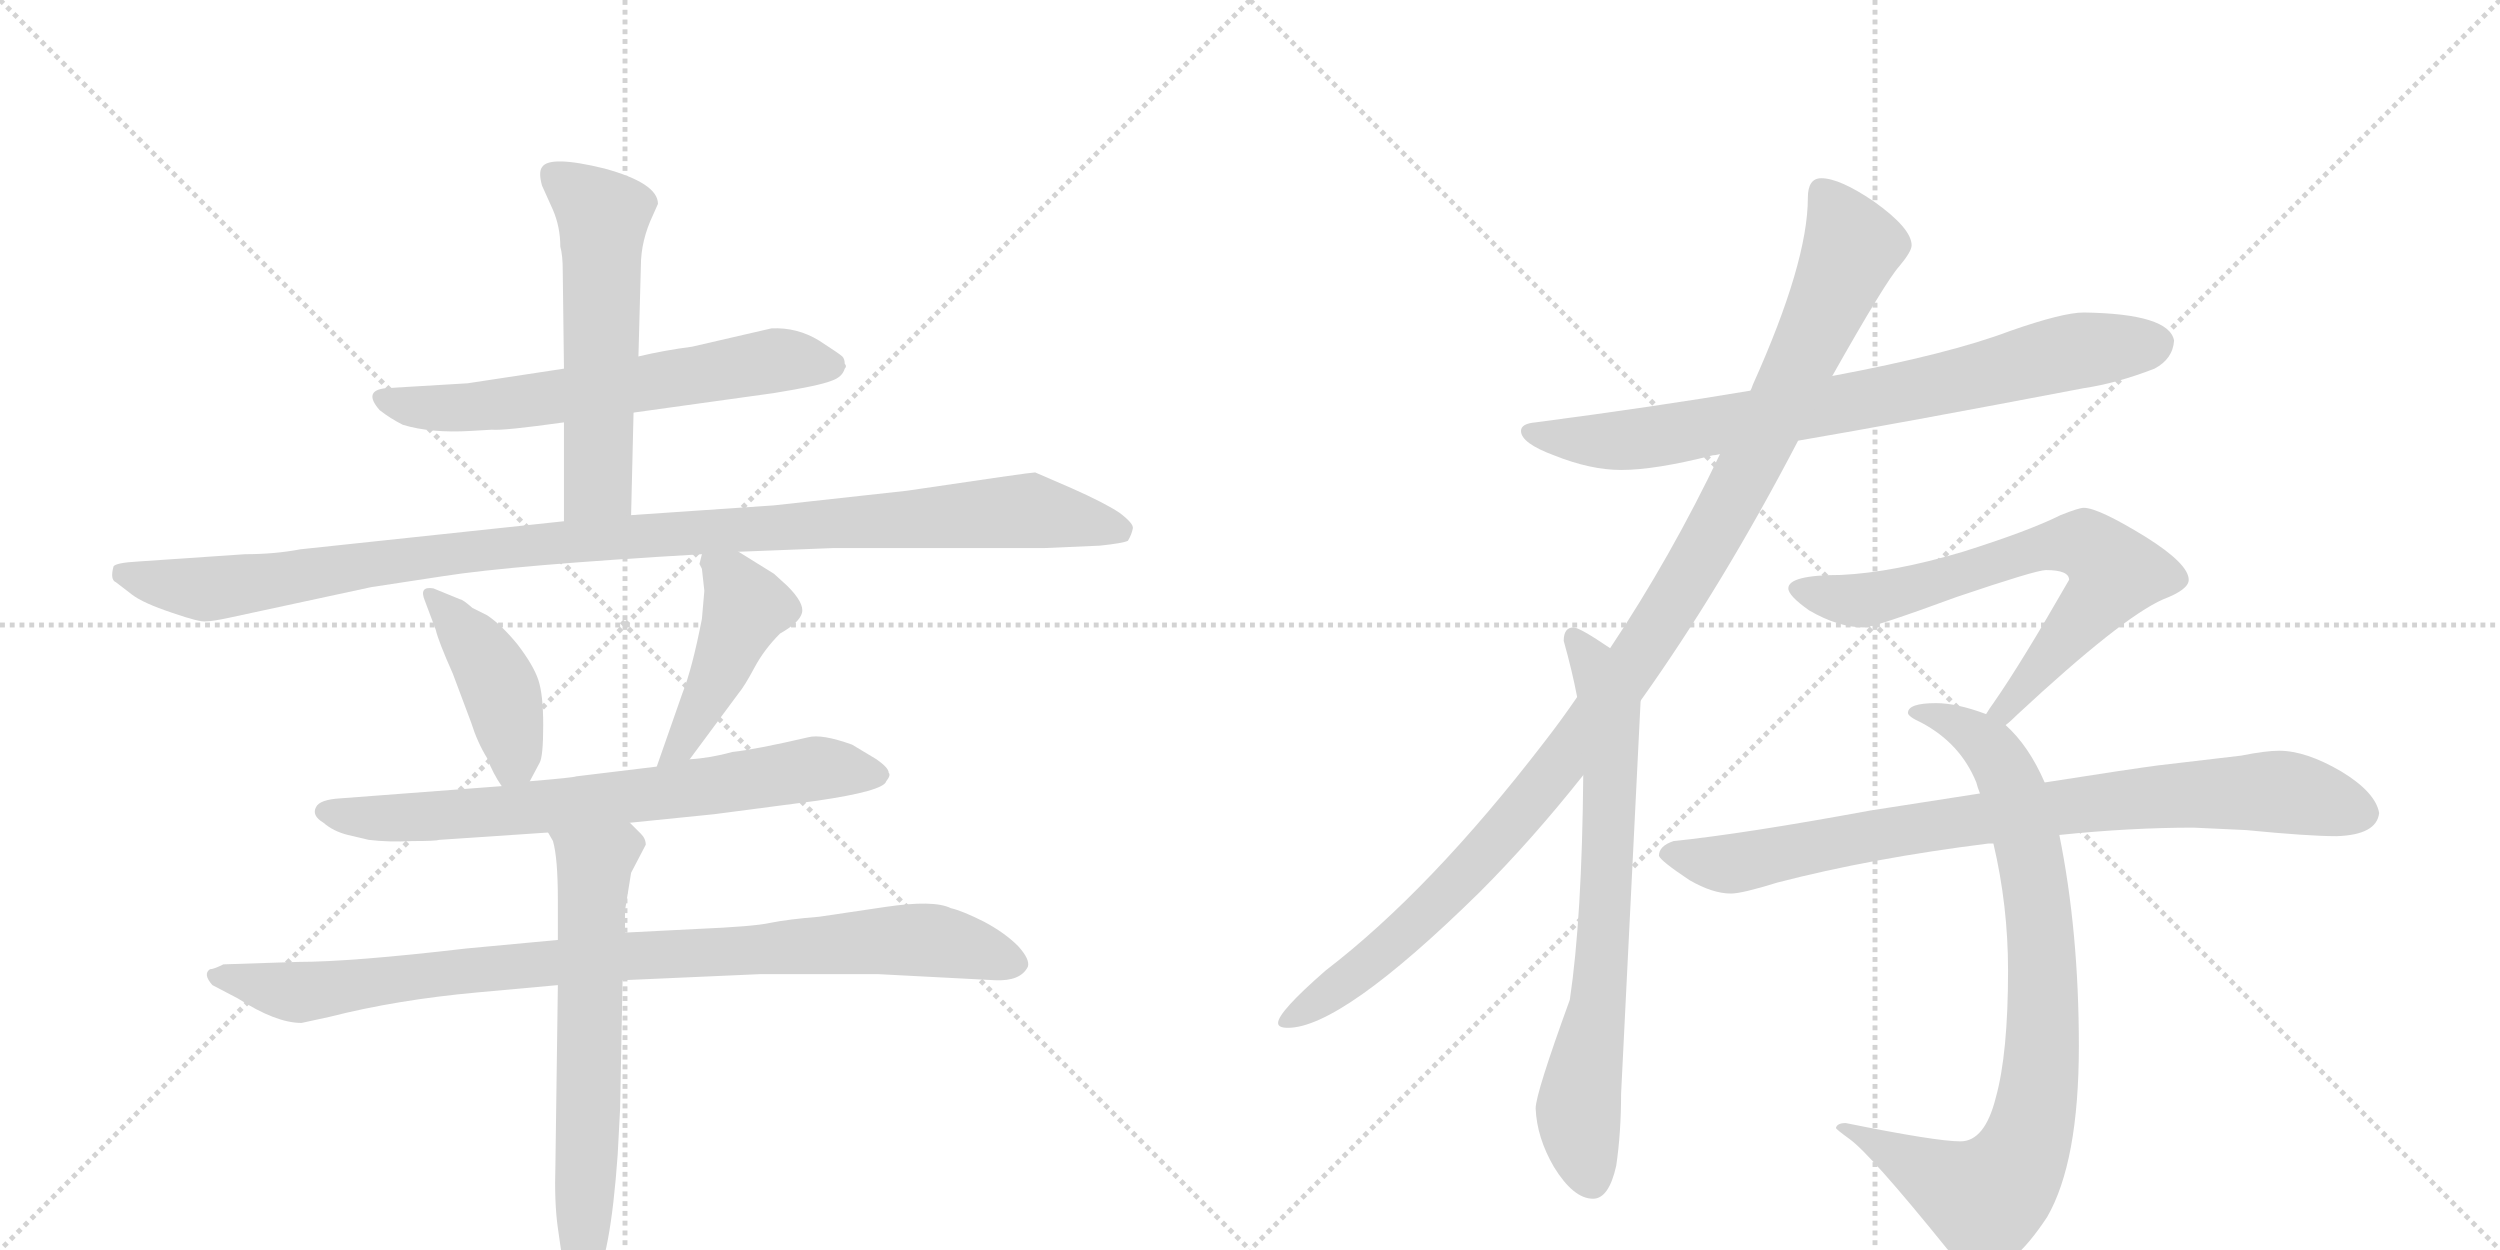 <svg version="1.1" viewBox="0 0 2048 1024" xmlns="http://www.w3.org/2000/svg">
  <g stroke="lightgray" stroke-dasharray="1,1" stroke-width="1" transform="scale(4, 4)">
    <line x1="0" y1="0" x2="256" y2="256"></line>
    <line x1="256" y1="0" x2="0" y2="256"></line>
    <line x1="128" y1="0" x2="128" y2="256"></line>
    <line x1="0" y1="128" x2="256" y2="128"></line>
    <line x1="256" y1="0" x2="512" y2="256"></line>
    <line x1="512" y1="0" x2="256" y2="256"></line>
    <line x1="384" y1="0" x2="384" y2="256"></line>
    <line x1="256" y1="128" x2="512" y2="128"></line>
  </g>
<g transform="scale(1, -1) translate(0, -850)">
   <style type="text/css">
    @keyframes keyframes0 {
      from {
       stroke: black;
       stroke-dashoffset: 626;
       stroke-width: 128;
       }
       67% {
       animation-timing-function: step-end;
       stroke: black;
       stroke-dashoffset: 0;
       stroke-width: 128;
       }
       to {
       stroke: black;
       stroke-width: 1024;
       }
       }
       #make-me-a-hanzi-animation-0 {
         animation: keyframes0 0.759s both;
         animation-delay: 0s;
         animation-timing-function: linear;
       }
    @keyframes keyframes1 {
      from {
       stroke: black;
       stroke-dashoffset: 561;
       stroke-width: 128;
       }
       65% {
       animation-timing-function: step-end;
       stroke: black;
       stroke-dashoffset: 0;
       stroke-width: 128;
       }
       to {
       stroke: black;
       stroke-width: 1024;
       }
       }
       #make-me-a-hanzi-animation-1 {
         animation: keyframes1 0.707s both;
         animation-delay: 0.759s;
         animation-timing-function: linear;
       }
    @keyframes keyframes2 {
      from {
       stroke: black;
       stroke-dashoffset: 1081;
       stroke-width: 128;
       }
       78% {
       animation-timing-function: step-end;
       stroke: black;
       stroke-dashoffset: 0;
       stroke-width: 128;
       }
       to {
       stroke: black;
       stroke-width: 1024;
       }
       }
       #make-me-a-hanzi-animation-2 {
         animation: keyframes2 1.13s both;
         animation-delay: 1.466s;
         animation-timing-function: linear;
       }
    @keyframes keyframes3 {
      from {
       stroke: black;
       stroke-dashoffset: 418;
       stroke-width: 128;
       }
       58% {
       animation-timing-function: step-end;
       stroke: black;
       stroke-dashoffset: 0;
       stroke-width: 128;
       }
       to {
       stroke: black;
       stroke-width: 1024;
       }
       }
       #make-me-a-hanzi-animation-3 {
         animation: keyframes3 0.59s both;
         animation-delay: 2.596s;
         animation-timing-function: linear;
       }
    @keyframes keyframes4 {
      from {
       stroke: black;
       stroke-dashoffset: 447;
       stroke-width: 128;
       }
       59% {
       animation-timing-function: step-end;
       stroke: black;
       stroke-dashoffset: 0;
       stroke-width: 128;
       }
       to {
       stroke: black;
       stroke-width: 1024;
       }
       }
       #make-me-a-hanzi-animation-4 {
         animation: keyframes4 0.614s both;
         animation-delay: 3.186s;
         animation-timing-function: linear;
       }
    @keyframes keyframes5 {
      from {
       stroke: black;
       stroke-dashoffset: 708;
       stroke-width: 128;
       }
       70% {
       animation-timing-function: step-end;
       stroke: black;
       stroke-dashoffset: 0;
       stroke-width: 128;
       }
       to {
       stroke: black;
       stroke-width: 1024;
       }
       }
       #make-me-a-hanzi-animation-5 {
         animation: keyframes5 0.826s both;
         animation-delay: 3.8s;
         animation-timing-function: linear;
       }
    @keyframes keyframes6 {
      from {
       stroke: black;
       stroke-dashoffset: 914;
       stroke-width: 128;
       }
       75% {
       animation-timing-function: step-end;
       stroke: black;
       stroke-dashoffset: 0;
       stroke-width: 128;
       }
       to {
       stroke: black;
       stroke-width: 1024;
       }
       }
       #make-me-a-hanzi-animation-6 {
         animation: keyframes6 0.994s both;
         animation-delay: 4.626s;
         animation-timing-function: linear;
       }
    @keyframes keyframes7 {
      from {
       stroke: black;
       stroke-dashoffset: 642;
       stroke-width: 128;
       }
       68% {
       animation-timing-function: step-end;
       stroke: black;
       stroke-dashoffset: 0;
       stroke-width: 128;
       }
       to {
       stroke: black;
       stroke-width: 1024;
       }
       }
       #make-me-a-hanzi-animation-7 {
         animation: keyframes7 0.772s both;
         animation-delay: 5.62s;
         animation-timing-function: linear;
       }
    @keyframes keyframes8 {
      from {
       stroke: black;
       stroke-dashoffset: 777;
       stroke-width: 128;
       }
       72% {
       animation-timing-function: step-end;
       stroke: black;
       stroke-dashoffset: 0;
       stroke-width: 128;
       }
       to {
       stroke: black;
       stroke-width: 1024;
       }
       }
       #make-me-a-hanzi-animation-8 {
         animation: keyframes8 0.882s both;
         animation-delay: 6.392s;
         animation-timing-function: linear;
       }
    @keyframes keyframes9 {
      from {
       stroke: black;
       stroke-dashoffset: 1104;
       stroke-width: 128;
       }
       78% {
       animation-timing-function: step-end;
       stroke: black;
       stroke-dashoffset: 0;
       stroke-width: 128;
       }
       to {
       stroke: black;
       stroke-width: 1024;
       }
       }
       #make-me-a-hanzi-animation-9 {
         animation: keyframes9 1.148s both;
         animation-delay: 7.274s;
         animation-timing-function: linear;
       }
    @keyframes keyframes10 {
      from {
       stroke: black;
       stroke-dashoffset: 710;
       stroke-width: 128;
       }
       70% {
       animation-timing-function: step-end;
       stroke: black;
       stroke-dashoffset: 0;
       stroke-width: 128;
       }
       to {
       stroke: black;
       stroke-width: 1024;
       }
       }
       #make-me-a-hanzi-animation-10 {
         animation: keyframes10 0.828s both;
         animation-delay: 8.423s;
         animation-timing-function: linear;
       }
    @keyframes keyframes11 {
      from {
       stroke: black;
       stroke-dashoffset: 685;
       stroke-width: 128;
       }
       69% {
       animation-timing-function: step-end;
       stroke: black;
       stroke-dashoffset: 0;
       stroke-width: 128;
       }
       to {
       stroke: black;
       stroke-width: 1024;
       }
       }
       #make-me-a-hanzi-animation-11 {
         animation: keyframes11 0.807s both;
         animation-delay: 9.251s;
         animation-timing-function: linear;
       }
    @keyframes keyframes12 {
      from {
       stroke: black;
       stroke-dashoffset: 844;
       stroke-width: 128;
       }
       73% {
       animation-timing-function: step-end;
       stroke: black;
       stroke-dashoffset: 0;
       stroke-width: 128;
       }
       to {
       stroke: black;
       stroke-width: 1024;
       }
       }
       #make-me-a-hanzi-animation-12 {
         animation: keyframes12 0.937s both;
         animation-delay: 10.058s;
         animation-timing-function: linear;
       }
    @keyframes keyframes13 {
      from {
       stroke: black;
       stroke-dashoffset: 833;
       stroke-width: 128;
       }
       73% {
       animation-timing-function: step-end;
       stroke: black;
       stroke-dashoffset: 0;
       stroke-width: 128;
       }
       to {
       stroke: black;
       stroke-width: 1024;
       }
       }
       #make-me-a-hanzi-animation-13 {
         animation: keyframes13 0.928s both;
         animation-delay: 10.995s;
         animation-timing-function: linear;
       }
</style>
<path d="M 519 512 L 634 528 Q 671 534 681 538 Q 690 541 692 548 Q 694 550 692 552 Q 692 556 690 558 Q 688 560 671 571 Q 653 582 632 581 L 567 566 Q 544 563 523 558 L 462 548 L 383 536 L 316 532 Q 297 530 311 514 Q 320 507 330 502 Q 353 495 386 497 L 403 498 Q 412 497 462 504 L 519 512 Z" fill="lightgray"></path> 
<path d="M 517 428 L 519 512 L 523 558 L 525 632 Q 525 653 535 674 L 539 683 Q 539 700 495 712 Q 450 723 444 713 Q 441 709 444 698 L 453 678 Q 459 664 459 648 Q 461 641 461 628 L 462 548 L 462 504 L 462 423 C 462 393 516 398 517 428 Z" fill="lightgray"></path> 
<path d="M 605 398 L 682 401 L 855 401 L 901 403 Q 920 405 924 407 Q 927 412 928 417 Q 929 421 917 430 Q 905 438 878 450 L 848 463 Q 844 463 743 448 L 634 436 L 517 428 L 462 423 L 246 400 Q 225 396 201 396 L 113 390 Q 95 389 93 386 Q 90 375 95 373 L 108 363 Q 117 356 141 348 Q 164 340 169 341 Q 174 341 188 344 L 304 369 L 363 378 Q 420 387 575 396 L 605 398 Z" fill="lightgray"></path> 
<path d="M 434 210 L 442 225 Q 445 230 445 256 Q 445 281 441 293 Q 437 305 424 322 Q 411 338 399 346 L 387 352 Q 379 359 377 359 L 355 368 Q 343 370 348 358 L 357 334 Q 359 325 371 298 L 386 258 Q 391 242 399 229 Q 404 216 411 206 C 422 188 422 188 434 210 Z" fill="lightgray"></path> 
<path d="M 573 388 L 575 384 L 577 366 L 575 343 Q 567 302 559 282 L 538 222 C 528 194 547 204 565 228 L 605 282 Q 610 288 618 303 Q 626 318 639 331 Q 655 340 657 348 Q 659 356 645 370 L 634 380 L 605 398 C 580 414 579 414 575 396 L 573 388 Z" fill="lightgray"></path> 
<path d="M 538 222 L 472 214 Q 470 213 434 210 L 411 206 L 279 196 Q 262 195 259 189 Q 255 182 265 176 Q 273 169 285 166 L 302 162 Q 318 160 338 161 Q 357 161 360 162 L 449 168 L 516 176 L 585 183 L 669 194 Q 724 202 726 210 Q 730 215 728 217 Q 728 221 718 228 L 698 240 Q 673 249 662 246 Q 619 236 600 234 Q 582 229 565 228 L 538 222 Z" fill="lightgray"></path> 
<path d="M 457 80 L 382 73 Q 288 62 244 62 L 183 60 Q 175 56 172 56 Q 166 52 174 43 L 195 32 Q 226 12 247 12 L 270 17 Q 325 31 391 37 L 457 43 L 510 47 L 623 52 L 719 52 L 815 47 Q 836 46 842 58 Q 844 64 834 75 Q 823 86 806 95 Q 788 104 779 106 Q 765 113 725 107 L 671 99 Q 646 97 631 94 Q 618 91 571 89 L 512 86 L 457 80 Z" fill="lightgray"></path> 
<path d="M 449 168 L 453 161 Q 457 147 457 113 L 457 80 L 457 43 L 455 -104 Q 454 -135 457 -156 L 461 -184 Q 460 -201 465 -208 Q 474 -224 486 -203 Q 500 -181 506 -96 L 508 -58 L 510 47 L 512 86 L 512 104 L 517 135 L 529 158 Q 529 163 525 167 L 516 176 C 495 197 437 196 449 168 Z" fill="lightgray"></path> 
<path d="M 1707 594 Q 1690 594 1647 579 Q 1597 560 1501 542 L 1434 530 Q 1357 517 1258 504 Q 1246 503 1246 497 Q 1246 487 1273 477 Q 1303 465 1328 465 Q 1356 465 1403 477 Q 1405 477 1409 478 L 1473 489 Q 1555 503 1707 532 Q 1734 536 1765 548 Q 1780 556 1781 571 Q 1777 593 1707 594 Z" fill="lightgray"></path> 
<path d="M 1501 542 Q 1545 620 1556 632 Q 1566 644 1566 649 Q 1566 663 1535 685 Q 1507 704 1492 704 Q 1481 704 1481 688 Q 1481 635 1436 535 Q 1435 532 1434 530 L 1409 478 Q 1369 394 1319 319 L 1292 279 Q 1279 260 1265 242 Q 1172 121 1086 55 Q 1047 21 1047 12 Q 1047 8 1055 8 Q 1099 8 1212 119 Q 1255 162 1297 215 L 1344 276 Q 1411 370 1473 489 L 1501 542 Z" fill="lightgray"></path> 
<path d="M 1319 319 Q 1294 336 1289 336 Q 1281 336 1281 325 Q 1288 300 1292 279 L 1297 215 Q 1296 98 1286 31 Q 1258 -46 1258 -58 Q 1259 -82 1273 -106 Q 1289 -132 1305 -132 Q 1318 -132 1324 -105 Q 1328 -78 1328 -46 L 1344 276 C 1345 302 1344 303 1319 319 Z" fill="lightgray"></path> 
<path d="M 1707 434 Q 1703 434 1688 428 Q 1662 415 1608 398 Q 1551 381 1508 379 Q 1465 379 1465 368 Q 1465 362 1482 350 Q 1506 336 1527 336 Q 1535 336 1603 361 Q 1668 383 1676 383 Q 1695 383 1695 375 Q 1656 307 1633 274 Q 1630 270 1627 265 C 1610 240 1621 236 1643 256 Q 1647 259 1653 265 Q 1738 344 1772 359 Q 1793 367 1793 375 Q 1793 388 1758 410 Q 1719 434 1707 434 Z" fill="lightgray"></path> 
<path d="M 1627 265 Q 1603 274 1586 274 Q 1563 274 1563 266 Q 1563 263 1574 258 Q 1606 241 1619 209 Q 1620 205 1622 200 L 1633 159 Q 1645 108 1645 55 Q 1645 -13 1635 -49 Q 1626 -85 1606 -85 Q 1586 -85 1512 -70 Q 1505 -70 1504 -74 Q 1504 -75 1515 -83 Q 1532 -95 1595 -173 Q 1611 -191 1625 -191 Q 1648 -191 1677 -147 Q 1703 -102 1703 -7 Q 1703 87 1687 166 L 1675 209 Q 1662 239 1643 256 L 1627 265 Z" fill="lightgray"></path> 
<path d="M 1622 200 Q 1583 194 1532 186 Q 1429 167 1371 161 Q 1359 157 1359 149 Q 1360 145 1384 129 Q 1403 118 1418 118 Q 1427 118 1456 127 Q 1533 147 1629 159 Q 1630 159 1633 159 L 1687 166 Q 1745 172 1797 172 L 1840 170 Q 1891 165 1914 165 Q 1947 166 1949 184 Q 1946 201 1918 218 Q 1889 235 1867 235 Q 1856 235 1836 231 Q 1803 227 1768 223 Q 1745 220 1675 209 L 1622 200 Z" fill="lightgray"></path> 
      <clipPath id="make-me-a-hanzi-clip-0">
      <path d="M 519 512 L 634 528 Q 671 534 681 538 Q 690 541 692 548 Q 694 550 692 552 Q 692 556 690 558 Q 688 560 671 571 Q 653 582 632 581 L 567 566 Q 544 563 523 558 L 462 548 L 383 536 L 316 532 Q 297 530 311 514 Q 320 507 330 502 Q 353 495 386 497 L 403 498 Q 412 497 462 504 L 519 512 Z" fill="lightgray"></path>
      </clipPath>
      <path clip-path="url(#make-me-a-hanzi-clip-0)" d="M 314 523 L 377 516 L 638 555 L 681 552 " fill="none" id="make-me-a-hanzi-animation-0" stroke-dasharray="498 996" stroke-linecap="round"></path>

      <clipPath id="make-me-a-hanzi-clip-1">
      <path d="M 517 428 L 519 512 L 523 558 L 525 632 Q 525 653 535 674 L 539 683 Q 539 700 495 712 Q 450 723 444 713 Q 441 709 444 698 L 453 678 Q 459 664 459 648 Q 461 641 461 628 L 462 548 L 462 504 L 462 423 C 462 393 516 398 517 428 Z" fill="lightgray"></path>
      </clipPath>
      <path clip-path="url(#make-me-a-hanzi-clip-1)" d="M 453 706 L 494 674 L 490 453 L 468 430 " fill="none" id="make-me-a-hanzi-animation-1" stroke-dasharray="433 866" stroke-linecap="round"></path>

      <clipPath id="make-me-a-hanzi-clip-2">
      <path d="M 605 398 L 682 401 L 855 401 L 901 403 Q 920 405 924 407 Q 927 412 928 417 Q 929 421 917 430 Q 905 438 878 450 L 848 463 Q 844 463 743 448 L 634 436 L 517 428 L 462 423 L 246 400 Q 225 396 201 396 L 113 390 Q 95 389 93 386 Q 90 375 95 373 L 108 363 Q 117 356 141 348 Q 164 340 169 341 Q 174 341 188 344 L 304 369 L 363 378 Q 420 387 575 396 L 605 398 Z" fill="lightgray"></path>
      </clipPath>
      <path clip-path="url(#make-me-a-hanzi-clip-2)" d="M 99 380 L 177 368 L 456 406 L 843 432 L 918 415 " fill="none" id="make-me-a-hanzi-animation-2" stroke-dasharray="953 1906" stroke-linecap="round"></path>

      <clipPath id="make-me-a-hanzi-clip-3">
      <path d="M 434 210 L 442 225 Q 445 230 445 256 Q 445 281 441 293 Q 437 305 424 322 Q 411 338 399 346 L 387 352 Q 379 359 377 359 L 355 368 Q 343 370 348 358 L 357 334 Q 359 325 371 298 L 386 258 Q 391 242 399 229 Q 404 216 411 206 C 422 188 422 188 434 210 Z" fill="lightgray"></path>
      </clipPath>
      <path clip-path="url(#make-me-a-hanzi-clip-3)" d="M 358 359 L 410 285 L 421 235 L 415 216 " fill="none" id="make-me-a-hanzi-animation-3" stroke-dasharray="290 580" stroke-linecap="round"></path>

      <clipPath id="make-me-a-hanzi-clip-4">
      <path d="M 573 388 L 575 384 L 577 366 L 575 343 Q 567 302 559 282 L 538 222 C 528 194 547 204 565 228 L 605 282 Q 610 288 618 303 Q 626 318 639 331 Q 655 340 657 348 Q 659 356 645 370 L 634 380 L 605 398 C 580 414 579 414 575 396 L 573 388 Z" fill="lightgray"></path>
      </clipPath>
      <path clip-path="url(#make-me-a-hanzi-clip-4)" d="M 582 390 L 611 353 L 572 265 L 556 237 L 544 228 " fill="none" id="make-me-a-hanzi-animation-4" stroke-dasharray="319 638" stroke-linecap="round"></path>

      <clipPath id="make-me-a-hanzi-clip-5">
      <path d="M 538 222 L 472 214 Q 470 213 434 210 L 411 206 L 279 196 Q 262 195 259 189 Q 255 182 265 176 Q 273 169 285 166 L 302 162 Q 318 160 338 161 Q 357 161 360 162 L 449 168 L 516 176 L 585 183 L 669 194 Q 724 202 726 210 Q 730 215 728 217 Q 728 221 718 228 L 698 240 Q 673 249 662 246 Q 619 236 600 234 Q 582 229 565 228 L 538 222 Z" fill="lightgray"></path>
      </clipPath>
      <path clip-path="url(#make-me-a-hanzi-clip-5)" d="M 267 185 L 309 179 L 411 185 L 658 219 L 716 217 " fill="none" id="make-me-a-hanzi-animation-5" stroke-dasharray="580 1160" stroke-linecap="round"></path>

      <clipPath id="make-me-a-hanzi-clip-6">
      <path d="M 457 80 L 382 73 Q 288 62 244 62 L 183 60 Q 175 56 172 56 Q 166 52 174 43 L 195 32 Q 226 12 247 12 L 270 17 Q 325 31 391 37 L 457 43 L 510 47 L 623 52 L 719 52 L 815 47 Q 836 46 842 58 Q 844 64 834 75 Q 823 86 806 95 Q 788 104 779 106 Q 765 113 725 107 L 671 99 Q 646 97 631 94 Q 618 91 571 89 L 512 86 L 457 80 Z" fill="lightgray"></path>
      </clipPath>
      <path clip-path="url(#make-me-a-hanzi-clip-6)" d="M 180 51 L 244 37 L 507 67 L 737 80 L 776 78 L 831 60 " fill="none" id="make-me-a-hanzi-animation-6" stroke-dasharray="786 1572" stroke-linecap="round"></path>

      <clipPath id="make-me-a-hanzi-clip-7">
      <path d="M 449 168 L 453 161 Q 457 147 457 113 L 457 80 L 457 43 L 455 -104 Q 454 -135 457 -156 L 461 -184 Q 460 -201 465 -208 Q 474 -224 486 -203 Q 500 -181 506 -96 L 508 -58 L 510 47 L 512 86 L 512 104 L 517 135 L 529 158 Q 529 163 525 167 L 516 176 C 495 197 437 196 449 168 Z" fill="lightgray"></path>
      </clipPath>
      <path clip-path="url(#make-me-a-hanzi-clip-7)" d="M 456 167 L 487 142 L 475 -204 " fill="none" id="make-me-a-hanzi-animation-7" stroke-dasharray="514 1028" stroke-linecap="round"></path>

      <clipPath id="make-me-a-hanzi-clip-8">
      <path d="M 1707 594 Q 1690 594 1647 579 Q 1597 560 1501 542 L 1434 530 Q 1357 517 1258 504 Q 1246 503 1246 497 Q 1246 487 1273 477 Q 1303 465 1328 465 Q 1356 465 1403 477 Q 1405 477 1409 478 L 1473 489 Q 1555 503 1707 532 Q 1734 536 1765 548 Q 1780 556 1781 571 Q 1777 593 1707 594 Z" fill="lightgray"></path>
      </clipPath>
      <path clip-path="url(#make-me-a-hanzi-clip-8)" d="M 1254 497 L 1312 488 L 1372 494 L 1584 534 L 1697 562 L 1767 568 " fill="none" id="make-me-a-hanzi-animation-8" stroke-dasharray="649 1298" stroke-linecap="round"></path>

      <clipPath id="make-me-a-hanzi-clip-9">
      <path d="M 1501 542 Q 1545 620 1556 632 Q 1566 644 1566 649 Q 1566 663 1535 685 Q 1507 704 1492 704 Q 1481 704 1481 688 Q 1481 635 1436 535 Q 1435 532 1434 530 L 1409 478 Q 1369 394 1319 319 L 1292 279 Q 1279 260 1265 242 Q 1172 121 1086 55 Q 1047 21 1047 12 Q 1047 8 1055 8 Q 1099 8 1212 119 Q 1255 162 1297 215 L 1344 276 Q 1411 370 1473 489 L 1501 542 Z" fill="lightgray"></path>
      </clipPath>
      <path clip-path="url(#make-me-a-hanzi-clip-9)" d="M 1493 692 L 1517 646 L 1432 464 L 1355 331 L 1295 246 L 1203 137 L 1119 58 L 1053 13 " fill="none" id="make-me-a-hanzi-animation-9" stroke-dasharray="976 1952" stroke-linecap="round"></path>

      <clipPath id="make-me-a-hanzi-clip-10">
      <path d="M 1319 319 Q 1294 336 1289 336 Q 1281 336 1281 325 Q 1288 300 1292 279 L 1297 215 Q 1296 98 1286 31 Q 1258 -46 1258 -58 Q 1259 -82 1273 -106 Q 1289 -132 1305 -132 Q 1318 -132 1324 -105 Q 1328 -78 1328 -46 L 1344 276 C 1345 302 1344 303 1319 319 Z" fill="lightgray"></path>
      </clipPath>
      <path clip-path="url(#make-me-a-hanzi-clip-10)" d="M 1289 327 L 1303 311 L 1319 269 L 1312 55 L 1293 -60 L 1304 -116 " fill="none" id="make-me-a-hanzi-animation-10" stroke-dasharray="582 1164" stroke-linecap="round"></path>

      <clipPath id="make-me-a-hanzi-clip-11">
      <path d="M 1707 434 Q 1703 434 1688 428 Q 1662 415 1608 398 Q 1551 381 1508 379 Q 1465 379 1465 368 Q 1465 362 1482 350 Q 1506 336 1527 336 Q 1535 336 1603 361 Q 1668 383 1676 383 Q 1695 383 1695 375 Q 1656 307 1633 274 Q 1630 270 1627 265 C 1610 240 1621 236 1643 256 Q 1647 259 1653 265 Q 1738 344 1772 359 Q 1793 367 1793 375 Q 1793 388 1758 410 Q 1719 434 1707 434 Z" fill="lightgray"></path>
      </clipPath>
      <path clip-path="url(#make-me-a-hanzi-clip-11)" d="M 1472 367 L 1526 358 L 1670 401 L 1703 405 L 1719 397 L 1732 378 L 1724 365 L 1654 280 L 1633 267 " fill="none" id="make-me-a-hanzi-animation-11" stroke-dasharray="557 1114" stroke-linecap="round"></path>

      <clipPath id="make-me-a-hanzi-clip-12">
      <path d="M 1627 265 Q 1603 274 1586 274 Q 1563 274 1563 266 Q 1563 263 1574 258 Q 1606 241 1619 209 Q 1620 205 1622 200 L 1633 159 Q 1645 108 1645 55 Q 1645 -13 1635 -49 Q 1626 -85 1606 -85 Q 1586 -85 1512 -70 Q 1505 -70 1504 -74 Q 1504 -75 1515 -83 Q 1532 -95 1595 -173 Q 1611 -191 1625 -191 Q 1648 -191 1677 -147 Q 1703 -102 1703 -7 Q 1703 87 1687 166 L 1675 209 Q 1662 239 1643 256 L 1627 265 Z" fill="lightgray"></path>
      </clipPath>
      <path clip-path="url(#make-me-a-hanzi-clip-12)" d="M 1570 265 L 1591 262 L 1621 245 L 1638 226 L 1652 195 L 1665 140 L 1674 50 L 1669 -53 L 1651 -106 L 1625 -132 L 1582 -113 L 1523 -74 L 1511 -77 " fill="none" id="make-me-a-hanzi-animation-12" stroke-dasharray="716 1432" stroke-linecap="round"></path>

      <clipPath id="make-me-a-hanzi-clip-13">
      <path d="M 1622 200 Q 1583 194 1532 186 Q 1429 167 1371 161 Q 1359 157 1359 149 Q 1360 145 1384 129 Q 1403 118 1418 118 Q 1427 118 1456 127 Q 1533 147 1629 159 Q 1630 159 1633 159 L 1687 166 Q 1745 172 1797 172 L 1840 170 Q 1891 165 1914 165 Q 1947 166 1949 184 Q 1946 201 1918 218 Q 1889 235 1867 235 Q 1856 235 1836 231 Q 1803 227 1768 223 Q 1745 220 1675 209 L 1622 200 Z" fill="lightgray"></path>
      </clipPath>
      <path clip-path="url(#make-me-a-hanzi-clip-13)" d="M 1365 151 L 1409 142 L 1427 144 L 1575 173 L 1778 198 L 1863 202 L 1935 185 " fill="none" id="make-me-a-hanzi-animation-13" stroke-dasharray="705 1410" stroke-linecap="round"></path>

</g>
</svg>

